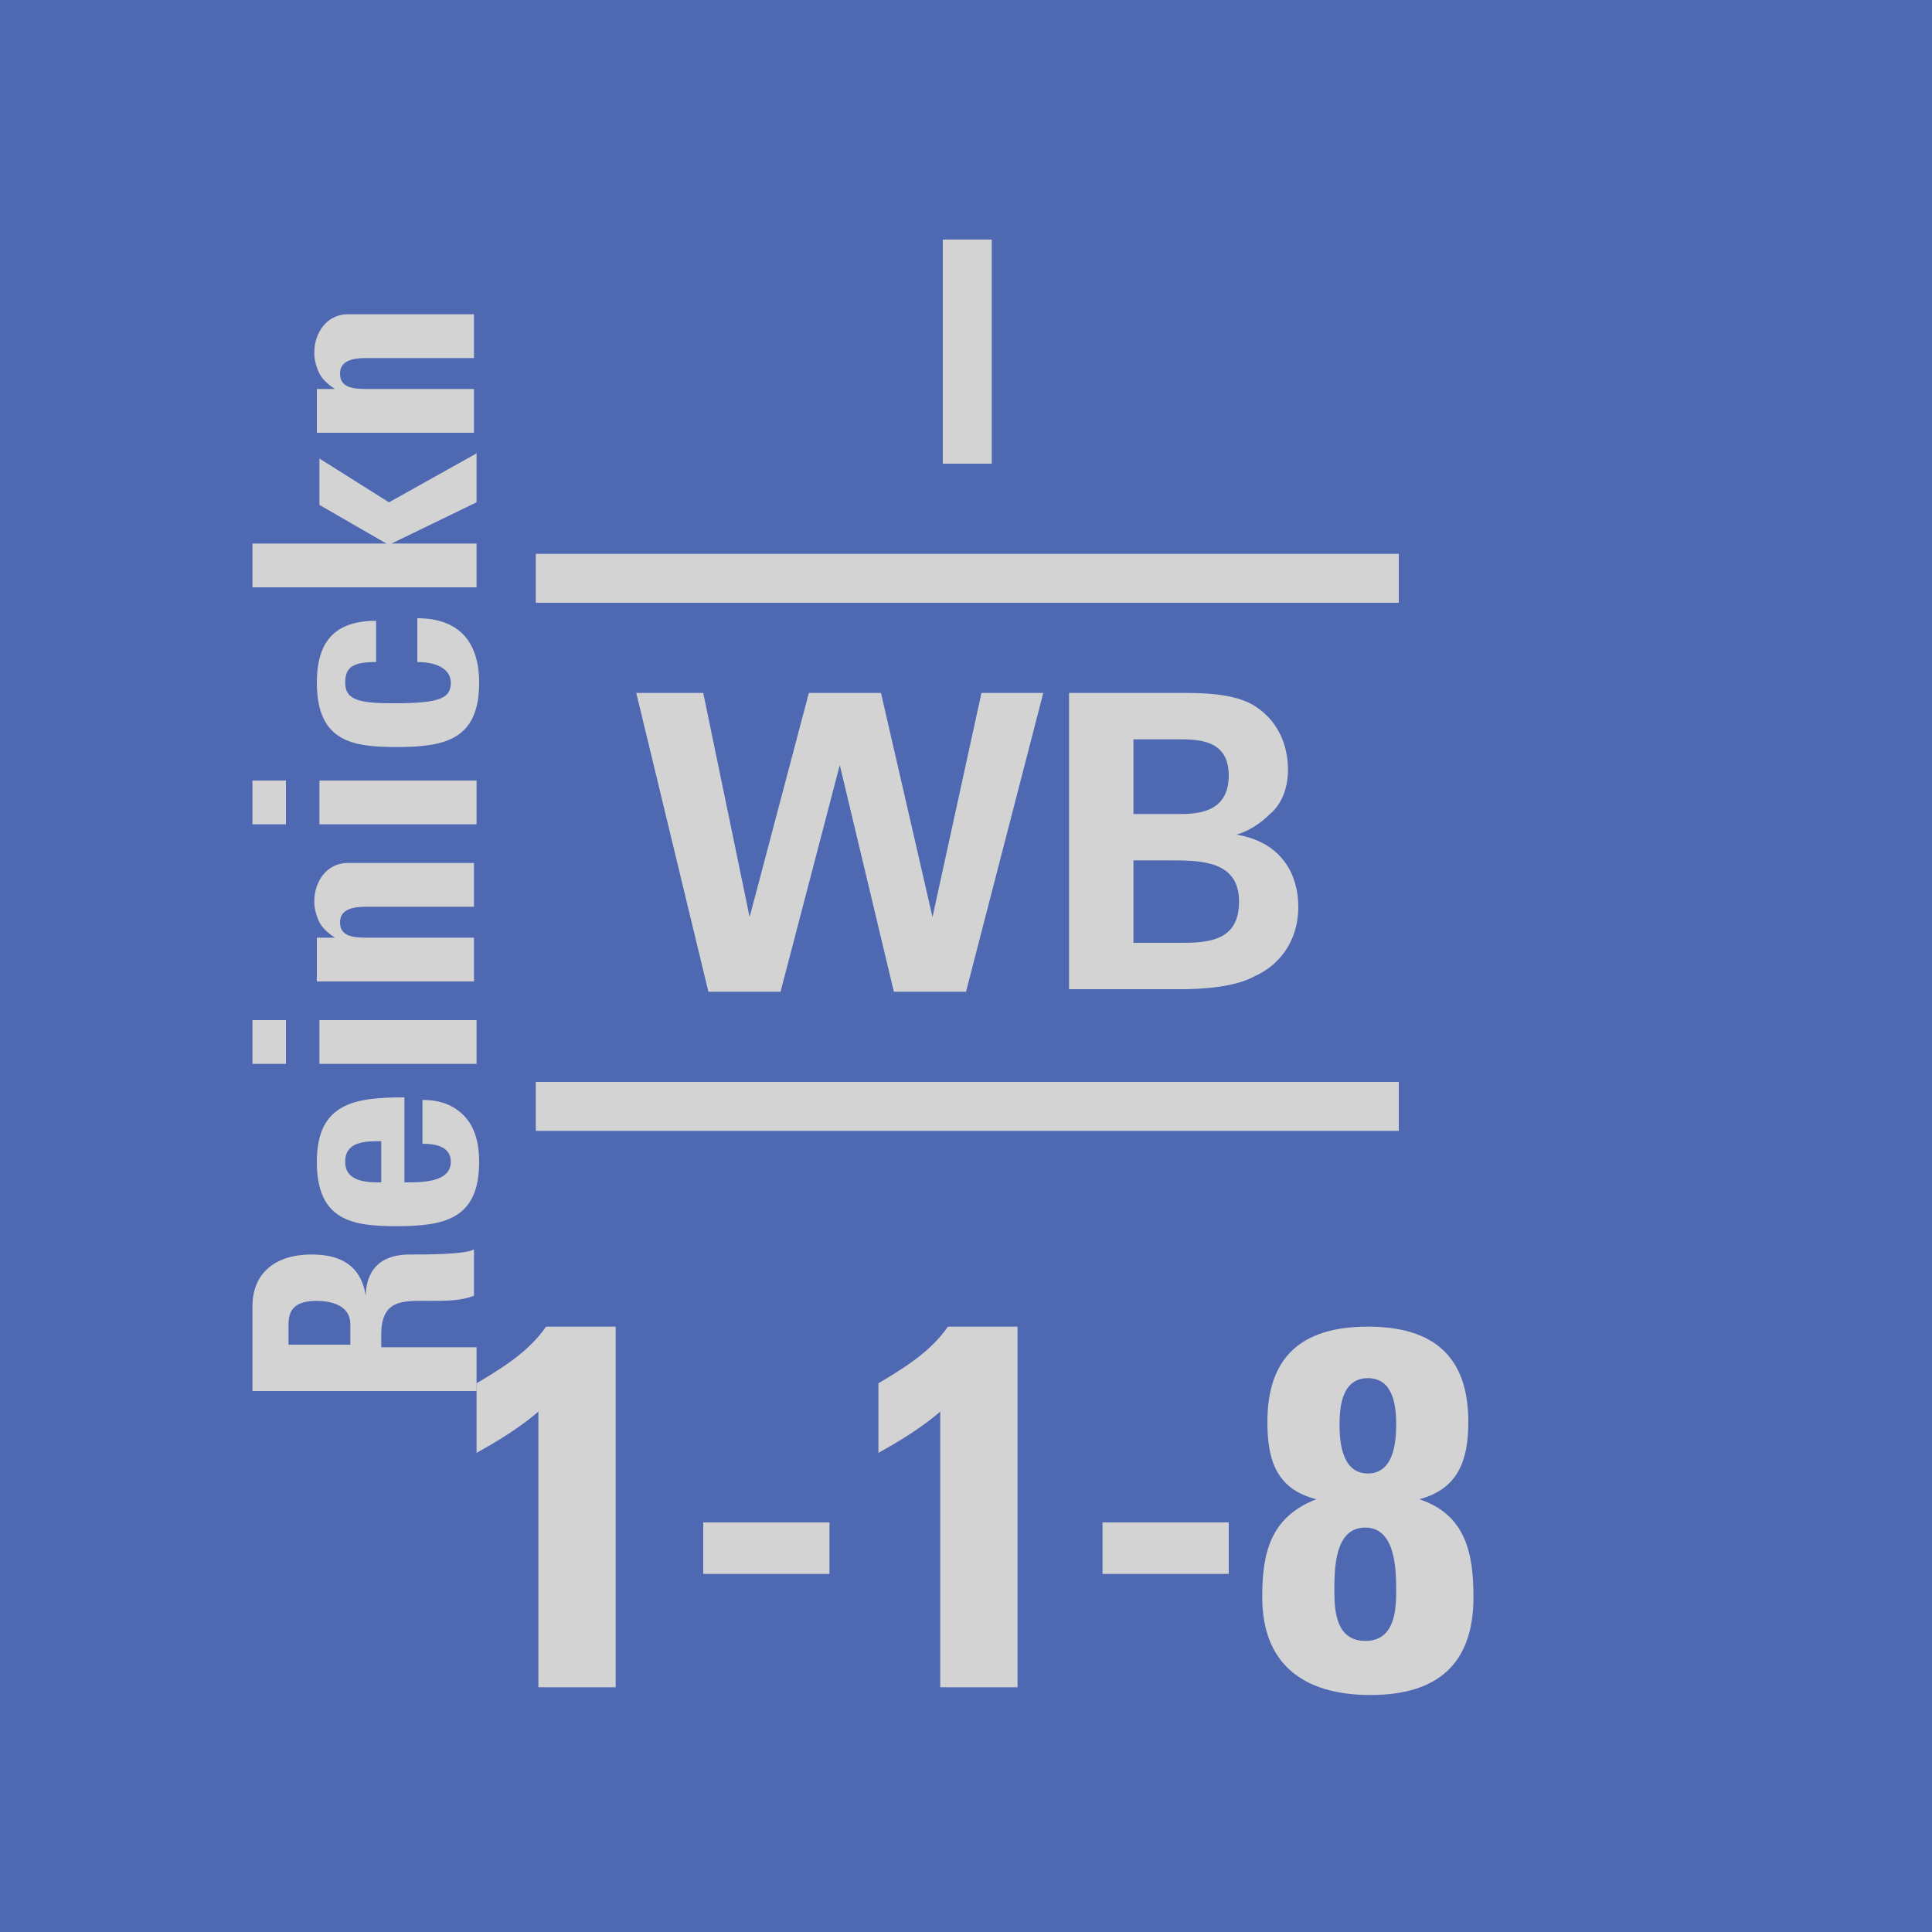 <svg version="1.2" baseProfile="tiny" xmlns="http://www.w3.org/2000/svg" viewBox="0 0 75 75" overflow="visible" xml:space="preserve"><path fill="#4E69B2" d="M0 0h75v75H0z"/><g fill="#D3D3D3"><path d="M20.8 42h33.5v1.9H20.8V42zM20.8 21.5h33.5v1.9H20.8v-1.9zM27.3 26.9l1.8 8.7 2.3-8.7h2.8l2 8.7 1.9-8.7h2.4l-3 11.6h-2.8l-2.1-8.8-2.3 8.8h-2.8l-2.8-11.6h2.6zM41.6 26.9h4.3c.7 0 2 0 2.8.5 1.1.7 1.3 1.8 1.3 2.5 0 .4-.1 1.2-.7 1.7-.1.1-.6.6-1.3.8 1.8.3 2.4 1.6 2.4 2.8 0 1.4-.8 2.3-1.7 2.7-.9.5-2.5.5-2.9.5h-4.3V26.9zm2.4 4.7h1.7c.7 0 2 0 2-1.5 0-1.4-1.2-1.4-2-1.4H44v2.9zm0 5h1.7c1.1 0 2.4 0 2.4-1.6s-1.5-1.6-2.7-1.6H44v3.2z"/></g><g fill="#D3D3D3"><path d="M18.5 53.7c1-.6 2-1.2 2.7-2.2h2.7v14h-3V54.8c-.7.6-1.5 1.1-2.4 1.6v-2.7zM32.2 59.1v2h-4.9v-2h4.9zM34.1 53.7c1-.6 2-1.2 2.7-2.2h2.7v14h-3V54.8c-.7.6-1.5 1.1-2.4 1.6v-2.7zM47.7 59.1v2h-4.9v-2h4.9zM49 62c0-1.7.3-3.1 2.1-3.8-1.6-.4-1.9-1.6-1.9-3 0-2.5 1.3-3.7 3.9-3.7 2.6 0 3.9 1.2 3.9 3.7 0 1.5-.4 2.6-1.9 3 1.8.6 2.1 2.1 2.1 3.8 0 2.6-1.4 3.8-4 3.8S49 64.6 49 62zm2.8-.2c0 .8.1 1.9 1.2 1.9s1.2-1.1 1.2-1.9c0-.8 0-2.5-1.2-2.5s-1.2 1.6-1.2 2.5zm.2-6.5c0 .7.1 1.9 1.1 1.9s1.1-1.2 1.1-1.9-.1-1.8-1.1-1.8-1.1 1.1-1.1 1.8z"/></g><path fill="#D3D3D3" d="M36.6 9.3h1.9V18h-1.9V9.3z"/><g fill="#D3D3D3"><path d="M18.5 52.2V54H9.8v-3.3c0-1.2.8-2 2.3-2 1.1 0 1.9.4 2.1 1.6 0-.4.1-1.6 1.7-1.6.6 0 2.2 0 2.5-.2v1.8c-.5.2-1.1.2-1.7.2-1 0-1.9-.1-1.9 1.3v.5h3.7zm-4.9 0v-.8c0-.7-.7-.9-1.3-.9-.8 0-1.1.3-1.1.9v.8h2.4zM15.7 45.9c.7 0 1.8 0 1.8-.8 0-.6-.6-.7-1.1-.7v-1.7c.7 0 1.2.2 1.6.6.4.4.6 1 .6 1.8 0 2.2-1.3 2.5-3.2 2.5-1.7 0-3.1-.2-3.1-2.5s1.5-2.5 3.4-2.5v3.3zm-.9-1.6c-.6 0-1.4 0-1.4.8s.9.8 1.4.8v-1.6zM9.8 39.6h1.3v1.7H9.8v-1.7zm8.7 0v1.7h-6.1v-1.7h6.1zM13 36.4c-.3-.2-.5-.4-.6-.6-.1-.2-.2-.5-.2-.8 0-.8.5-1.5 1.3-1.5h4.9v1.7h-4.2c-.5 0-1 .1-1 .6s.4.6 1 .6h4.2v1.7h-6.1v-1.7h.7zM9.8 30.3h1.3V32H9.8v-1.7zm8.7 0V32h-6.1v-1.7h6.1zM14.6 25.7c-.9 0-1.2.2-1.2.8 0 .7.6.8 1.9.8 1.8 0 2.2-.2 2.2-.8 0-.5-.5-.8-1.3-.8V24c1.6 0 2.4.9 2.4 2.5 0 2.2-1.3 2.5-3.2 2.5-1.7 0-3.1-.2-3.1-2.5 0-1.6.7-2.4 2.3-2.4v1.6zM18.5 22.8H9.8v-1.7H15l-2.6-1.5v-1.8l2.7 1.7 3.4-1.9v1.9l-3.3 1.6h3.3v1.7zM13 15.1c-.3-.2-.5-.4-.6-.6-.1-.2-.2-.5-.2-.8 0-.8.5-1.5 1.3-1.5h4.9v1.7h-4.2c-.5 0-1 .1-1 .6s.4.6 1 .6h4.2v1.7h-6.1v-1.7h.7z"/></g></svg>